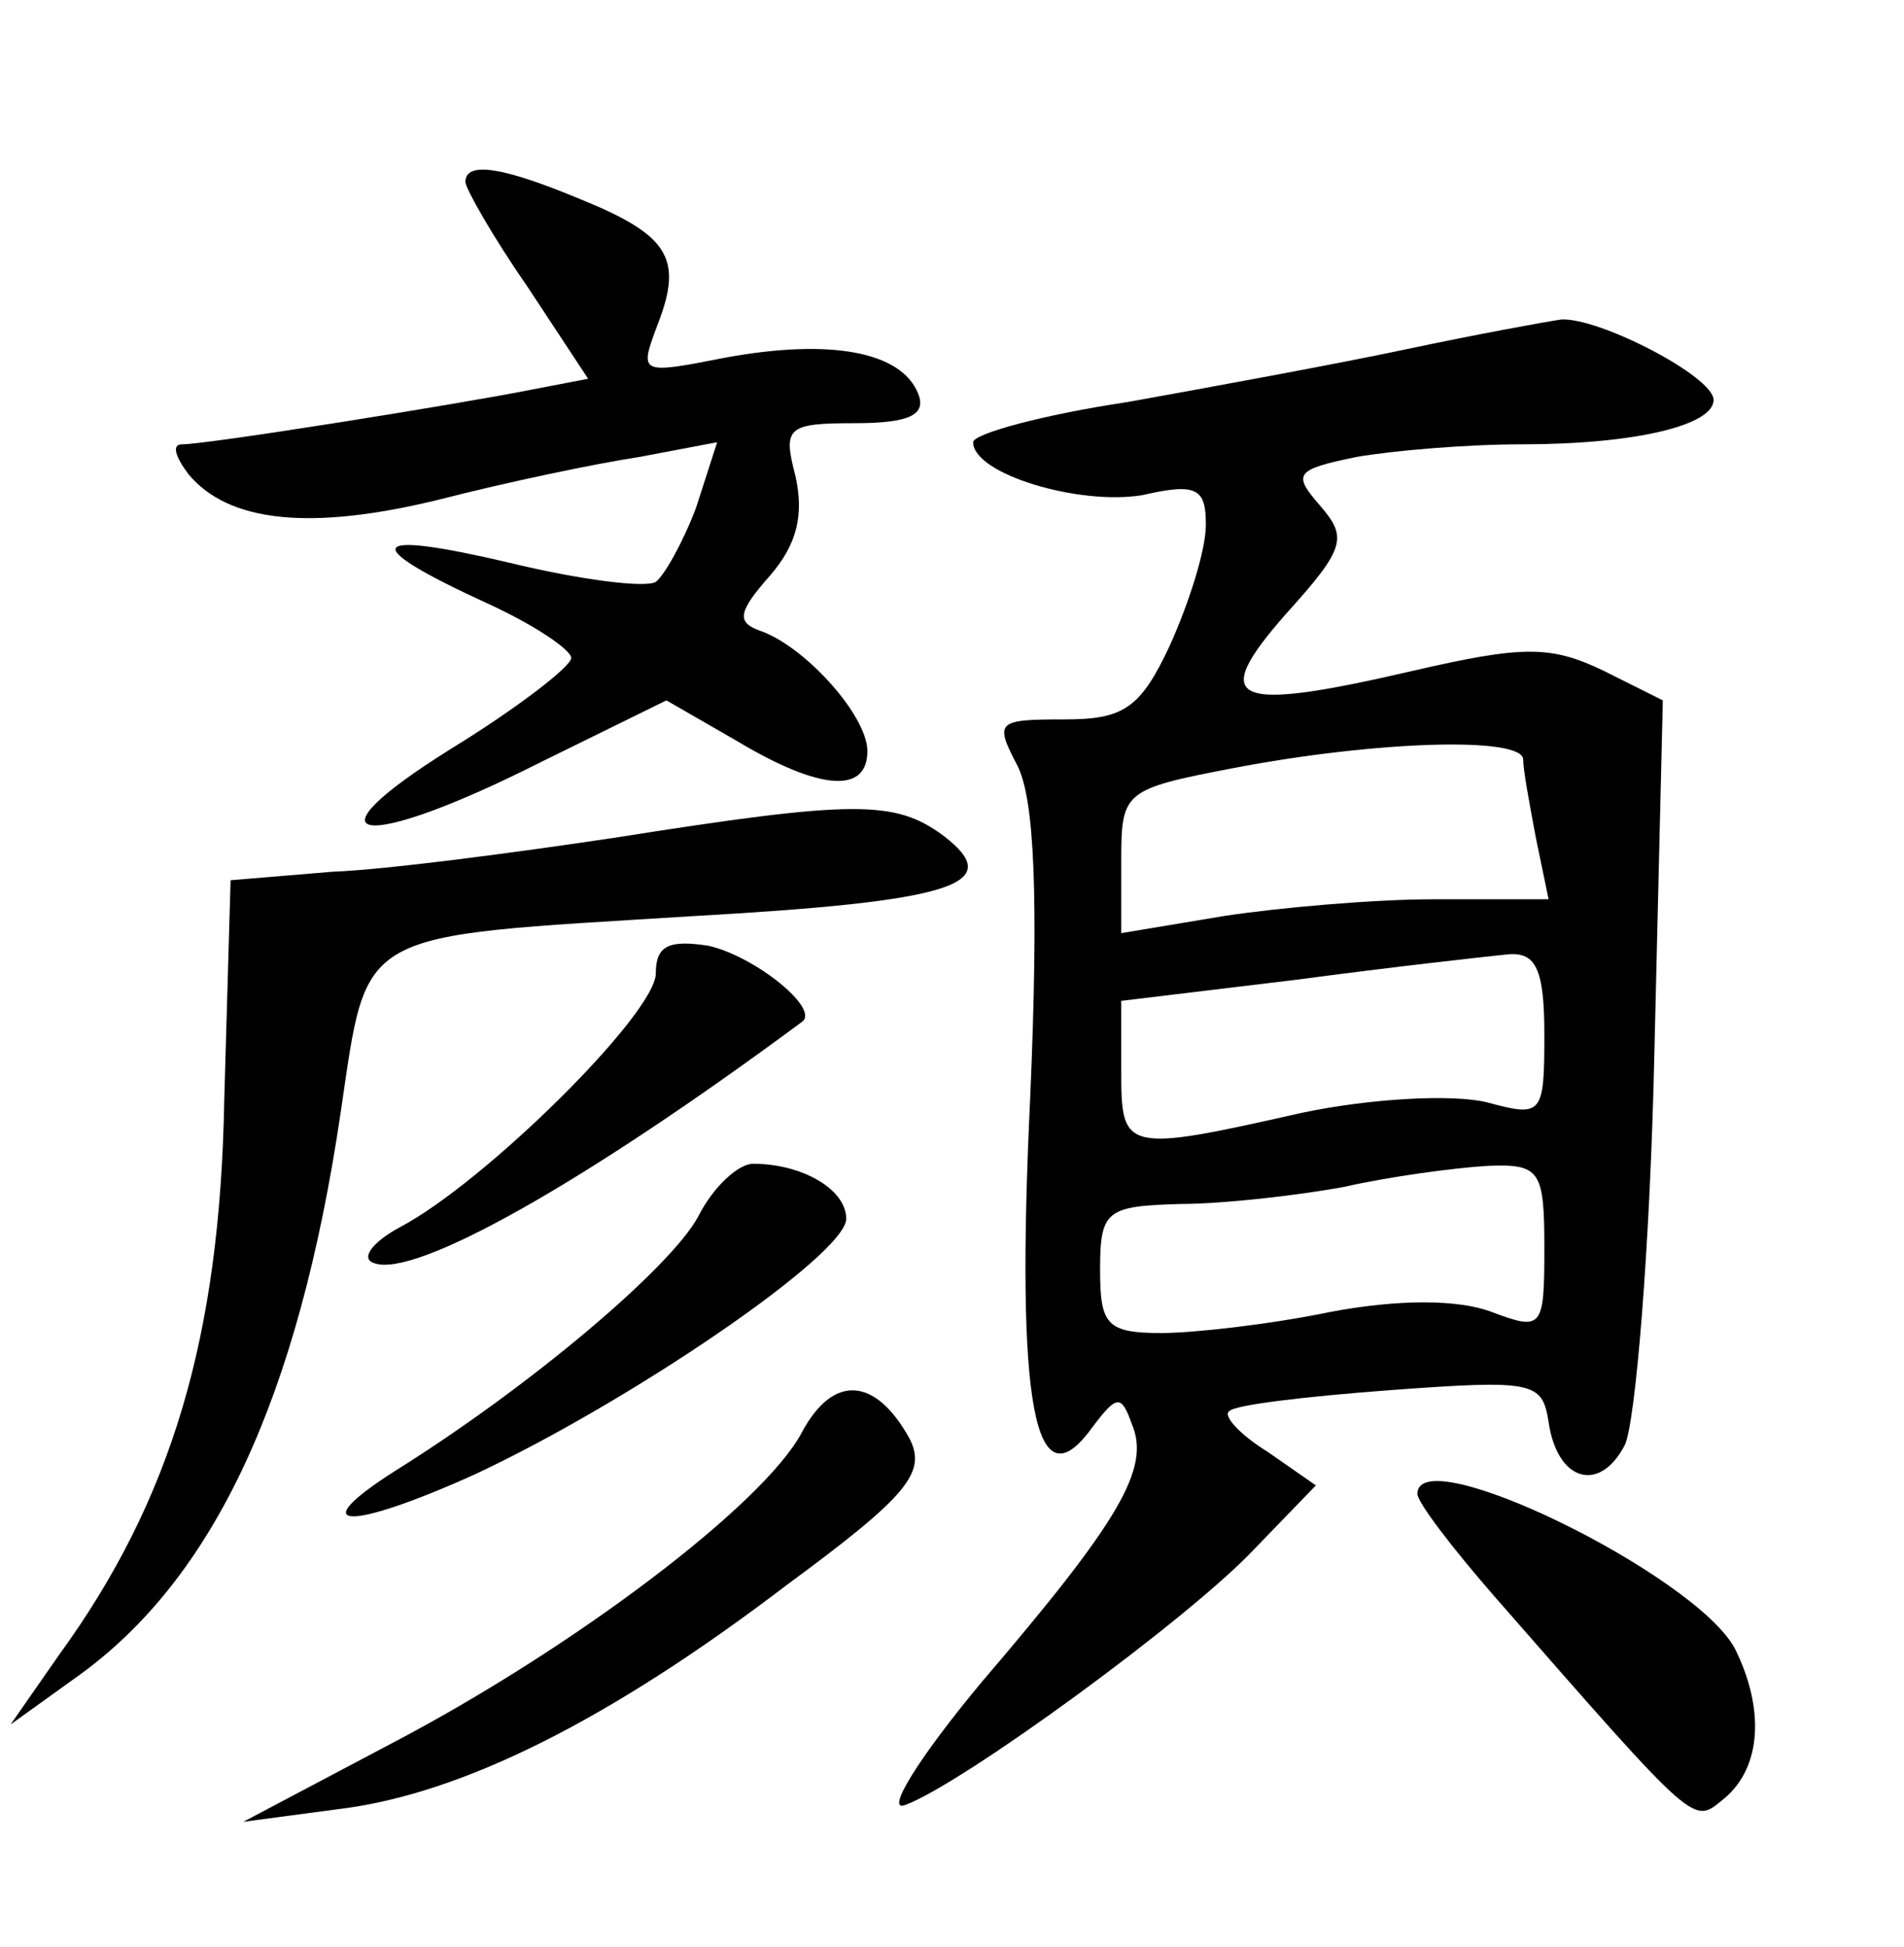 <?xml version="1.0" standalone="no"?>
<!DOCTYPE svg PUBLIC "-//W3C//DTD SVG 20010904//EN"
 "http://www.w3.org/TR/2001/REC-SVG-20010904/DTD/svg10.dtd">
<svg version="1.0" xmlns="http://www.w3.org/2000/svg"
 width="90pt" height="92pt" viewBox="0 0 90 92"
 preserveAspectRatio="xMidYMid meet">
<g transform="translate(0,92) scale(0.1,-0.1)"
fill="#000000" stroke="none">
<path d="M220 834 c0 -3 13 -26 29 -49 l29 -44 -26 -5 c-35 -7 -154 -26 -166
-26 -5 0 -3 -6 3 -14 19 -23 58 -27 119 -12 31 8 74 17 94 20 l37 7 -10 -31
c-6 -16 -15 -32 -19 -35 -5 -3 -36 1 -69 9 -68 16 -72 9 -11 -19 22 -10 40
-22 40 -26 0 -4 -26 -24 -57 -43 -72 -45 -42 -49 43 -6 l59 29 33 -19 c40 -24
62 -25 62 -5 0 17 -30 50 -51 57 -11 4 -10 9 5 26 13 15 16 29 12 47 -6 23 -4
25 28 25 26 0 34 4 30 14 -8 20 -42 26 -91 17 -41 -8 -41 -8 -32 16 12 31 5
42 -37 59 -36 15 -54 18 -54 8z"/>
<path d="M665 755 c-33 -7 -93 -18 -132 -25 -40 -6 -73 -15 -73 -19 0 -15 50
-30 80 -25 26 6 30 3 30 -14 0 -12 -8 -37 -17 -57 -14 -30 -22 -35 -50 -35
-32 0 -33 -1 -22 -22 8 -16 10 -62 6 -156 -7 -146 2 -194 29 -157 12 16 14 16
19 2 9 -21 -6 -46 -71 -122 -30 -36 -46 -62 -36 -58 27 10 134 88 165 121 l29
30 -23 16 c-13 8 -21 17 -18 19 2 3 36 7 76 10 68 5 72 4 75 -15 4 -28 24 -34
36 -11 5 10 12 93 14 185 l4 167 -28 14 c-25 12 -38 12 -90 0 -86 -20 -97 -15
-60 27 28 31 29 36 16 51 -13 15 -12 17 17 23 17 3 52 6 78 6 54 0 91 9 91 21
0 11 -54 39 -72 38 -7 -1 -40 -7 -73 -14z m55 -194 c0 -5 3 -21 6 -37 l6 -29
-54 0 c-29 0 -74 -4 -100 -8 l-48 -8 0 34 c0 33 1 34 53 44 68 13 137 15 137
4z m10 -130 c0 -38 -1 -39 -27 -32 -16 4 -55 2 -88 -5 -84 -19 -85 -18 -85 20
l0 33 83 10 c45 6 90 11 100 12 13 1 17 -7 17 -38z m0 -101 c0 -38 -1 -39 -25
-30 -16 6 -44 6 -76 0 -29 -6 -65 -10 -80 -10 -26 0 -29 4 -29 30 0 28 3 30
38 31 20 0 55 4 77 8 22 5 52 9 68 10 25 1 27 -2 27 -39z"/>
<path d="M290 524 c-47 -7 -107 -15 -133 -16 l-48 -4 -3 -104 c-2 -112 -25
-189 -78 -262 l-23 -33 32 23 c64 46 104 131 124 266 13 88 6 83 166 93 124 7
149 15 119 38 -23 17 -42 17 -156 -1z"/>
<path d="M310 460 c0 -19 -81 -99 -121 -120 -13 -7 -19 -15 -12 -17 19 -7 98
37 202 114 9 6 -22 31 -44 36 -19 3 -25 0 -25 -13z"/>
<path d="M330 345 c-13 -24 -79 -80 -143 -120 -44 -28 -23 -29 37 -2 73 34
176 104 176 121 0 14 -21 26 -44 26 -7 0 -19 -11 -26 -25z"/>
<path d="M379 243 c-18 -34 -108 -102 -194 -147 l-70 -37 45 6 c58 7 128 42
212 106 57 42 66 53 58 69 -16 29 -36 31 -51 3z"/>
<path d="M670 214 c0 -4 16 -25 36 -48 98 -112 94 -108 109 -96 18 15 19 43 5
71 -19 35 -150 99 -150 73z"/>
</g>
</svg>
